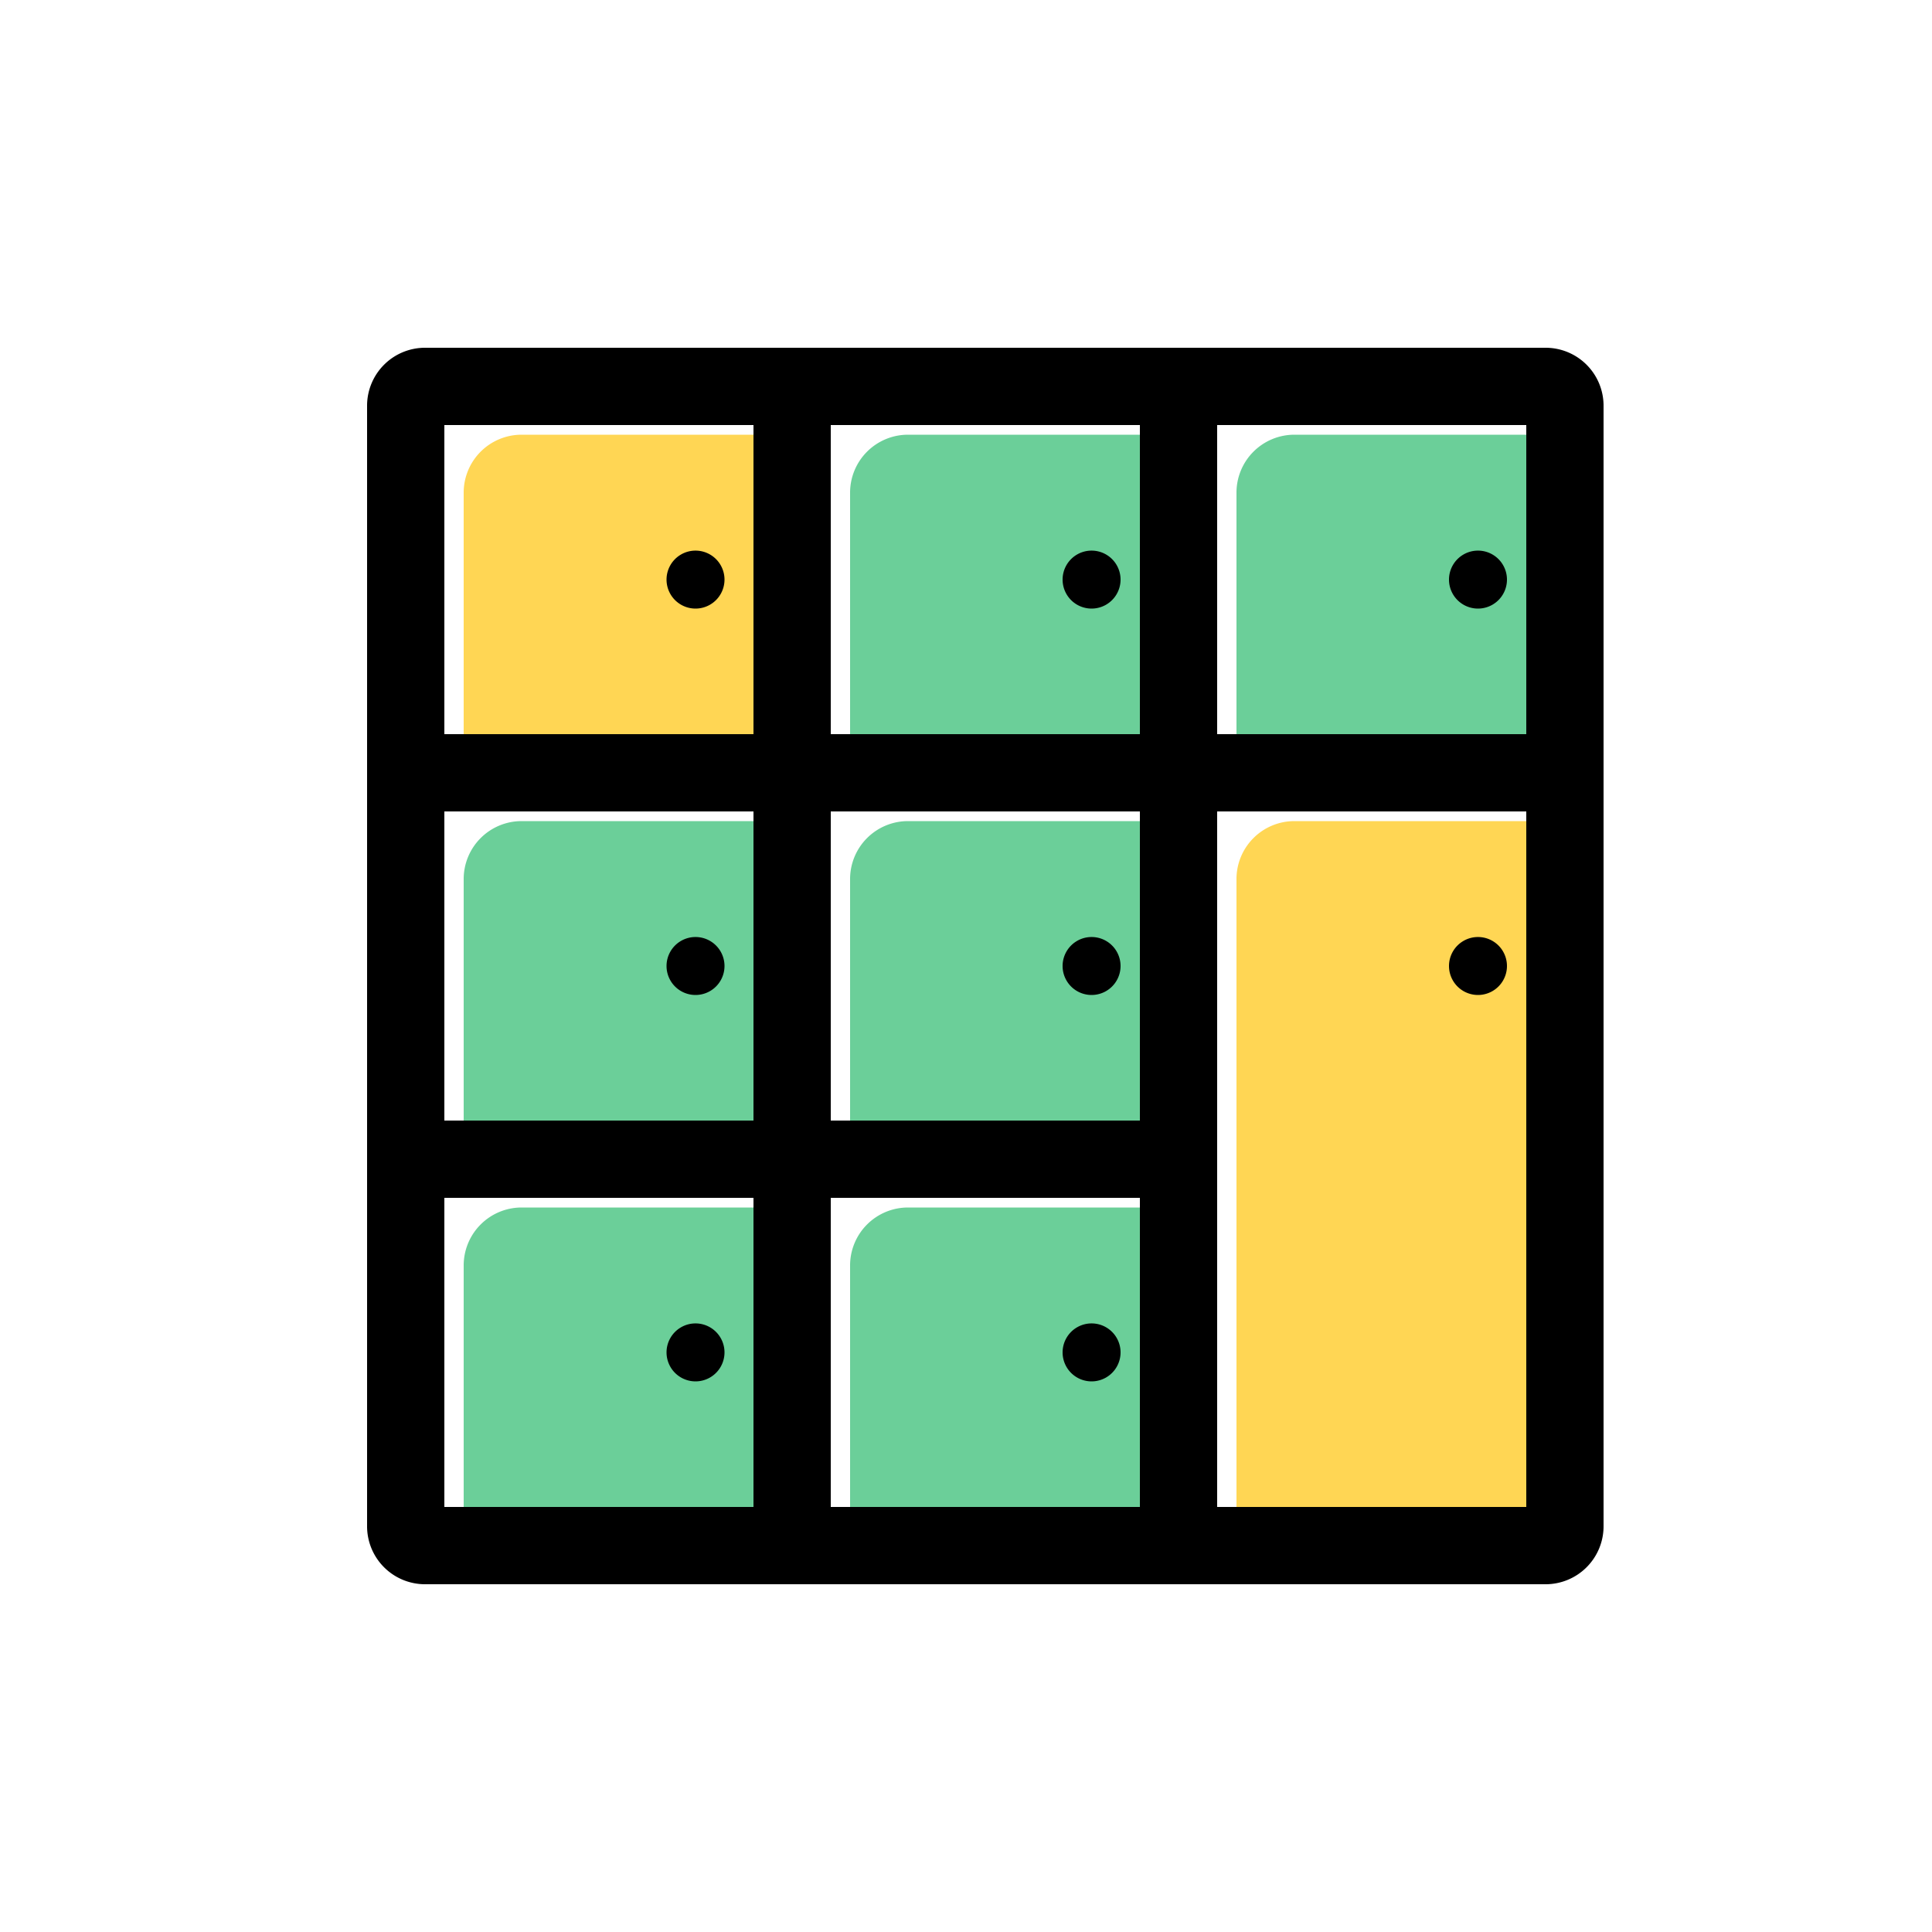 <?xml version="1.0" standalone="no"?><!DOCTYPE svg PUBLIC "-//W3C//DTD SVG 1.1//EN" "http://www.w3.org/Graphics/SVG/1.1/DTD/svg11.dtd"><svg t="1680839229227" class="icon" viewBox="0 0 1024 1024" version="1.1" xmlns="http://www.w3.org/2000/svg" p-id="1025" width="700" height="700" xmlns:xlink="http://www.w3.org/1999/xlink"><path d="M0 0h1024v1024H0z" fill="#FFFFFF" p-id="1026"></path><path d="M245.76 261.12a30.72 30.72 0 0 1 30.72-30.72h163.84v199.68H245.76V261.12z" fill="#FFD654" p-id="1027"></path><path d="M450.56 261.12a30.72 30.72 0 0 1 30.72-30.72h163.84v199.68H450.56V261.12zM655.36 261.12a30.72 30.72 0 0 1 30.72-30.72h163.84v199.68h-194.56V261.12zM245.76 465.92a30.72 30.72 0 0 1 30.72-30.72h163.84v199.68H245.76V465.92zM245.76 670.72a30.72 30.72 0 0 1 30.72-30.72h163.84v199.68H245.76v-168.96zM450.56 465.92a30.72 30.72 0 0 1 30.72-30.72h163.84v199.68H450.56V465.92z" fill="#6BCF99" p-id="1028"></path><path d="M655.36 465.92a30.72 30.72 0 0 1 30.72-30.72h163.84v373.76h-194.56V465.92z" fill="#FFD654" p-id="1029"></path><path d="M450.56 670.72a30.72 30.72 0 0 1 30.72-30.72h163.84v199.68H450.56v-168.96z" fill="#6BCF99" p-id="1030"></path><path d="M235.52 225.28h163.84v163.84H235.52V225.28z m204.8 163.84V225.28h163.84v163.84H440.32z m368.64 0h-163.84V225.28h163.84v163.84z m-368.64 40.96h163.84v163.84H440.32V430.08z m204.8 368.64V430.08h163.84v368.64h-163.84z m204.8-204.8V215.04a30.72 30.72 0 0 0-30.72-30.72H225.28a30.72 30.72 0 0 0-30.72 30.72v593.92a30.72 30.72 0 0 0 30.72 30.72h593.92a30.72 30.72 0 0 0 30.72-30.72v-215.04z m-245.76 204.8H440.32v-163.84h163.84v163.84z m-204.8-163.84v163.84H235.52v-163.84h163.84z m0-204.8v163.84H235.52V430.08h163.84z" fill="#000000" p-id="1031"></path><path d="M384 307.2a15.36 15.36 0 1 1-30.72 0 15.36 15.36 0 0 1 30.72 0zM384 512a15.36 15.36 0 1 1-30.72 0 15.36 15.36 0 0 1 30.72 0zM384 716.8a15.36 15.36 0 1 1-30.72 0 15.36 15.36 0 0 1 30.72 0zM593.92 307.2a15.36 15.36 0 1 1-30.72 0 15.36 15.36 0 0 1 30.72 0zM593.92 512a15.36 15.36 0 1 1-30.72 0 15.36 15.36 0 0 1 30.72 0zM593.92 716.8a15.36 15.36 0 1 1-30.72 0 15.36 15.36 0 0 1 30.72 0zM798.72 307.2a15.36 15.36 0 1 1-30.72 0 15.36 15.36 0 0 1 30.72 0zM798.72 512a15.36 15.36 0 1 1-30.72 0 15.36 15.36 0 0 1 30.72 0z" fill="#000000" p-id="1032"></path></svg>